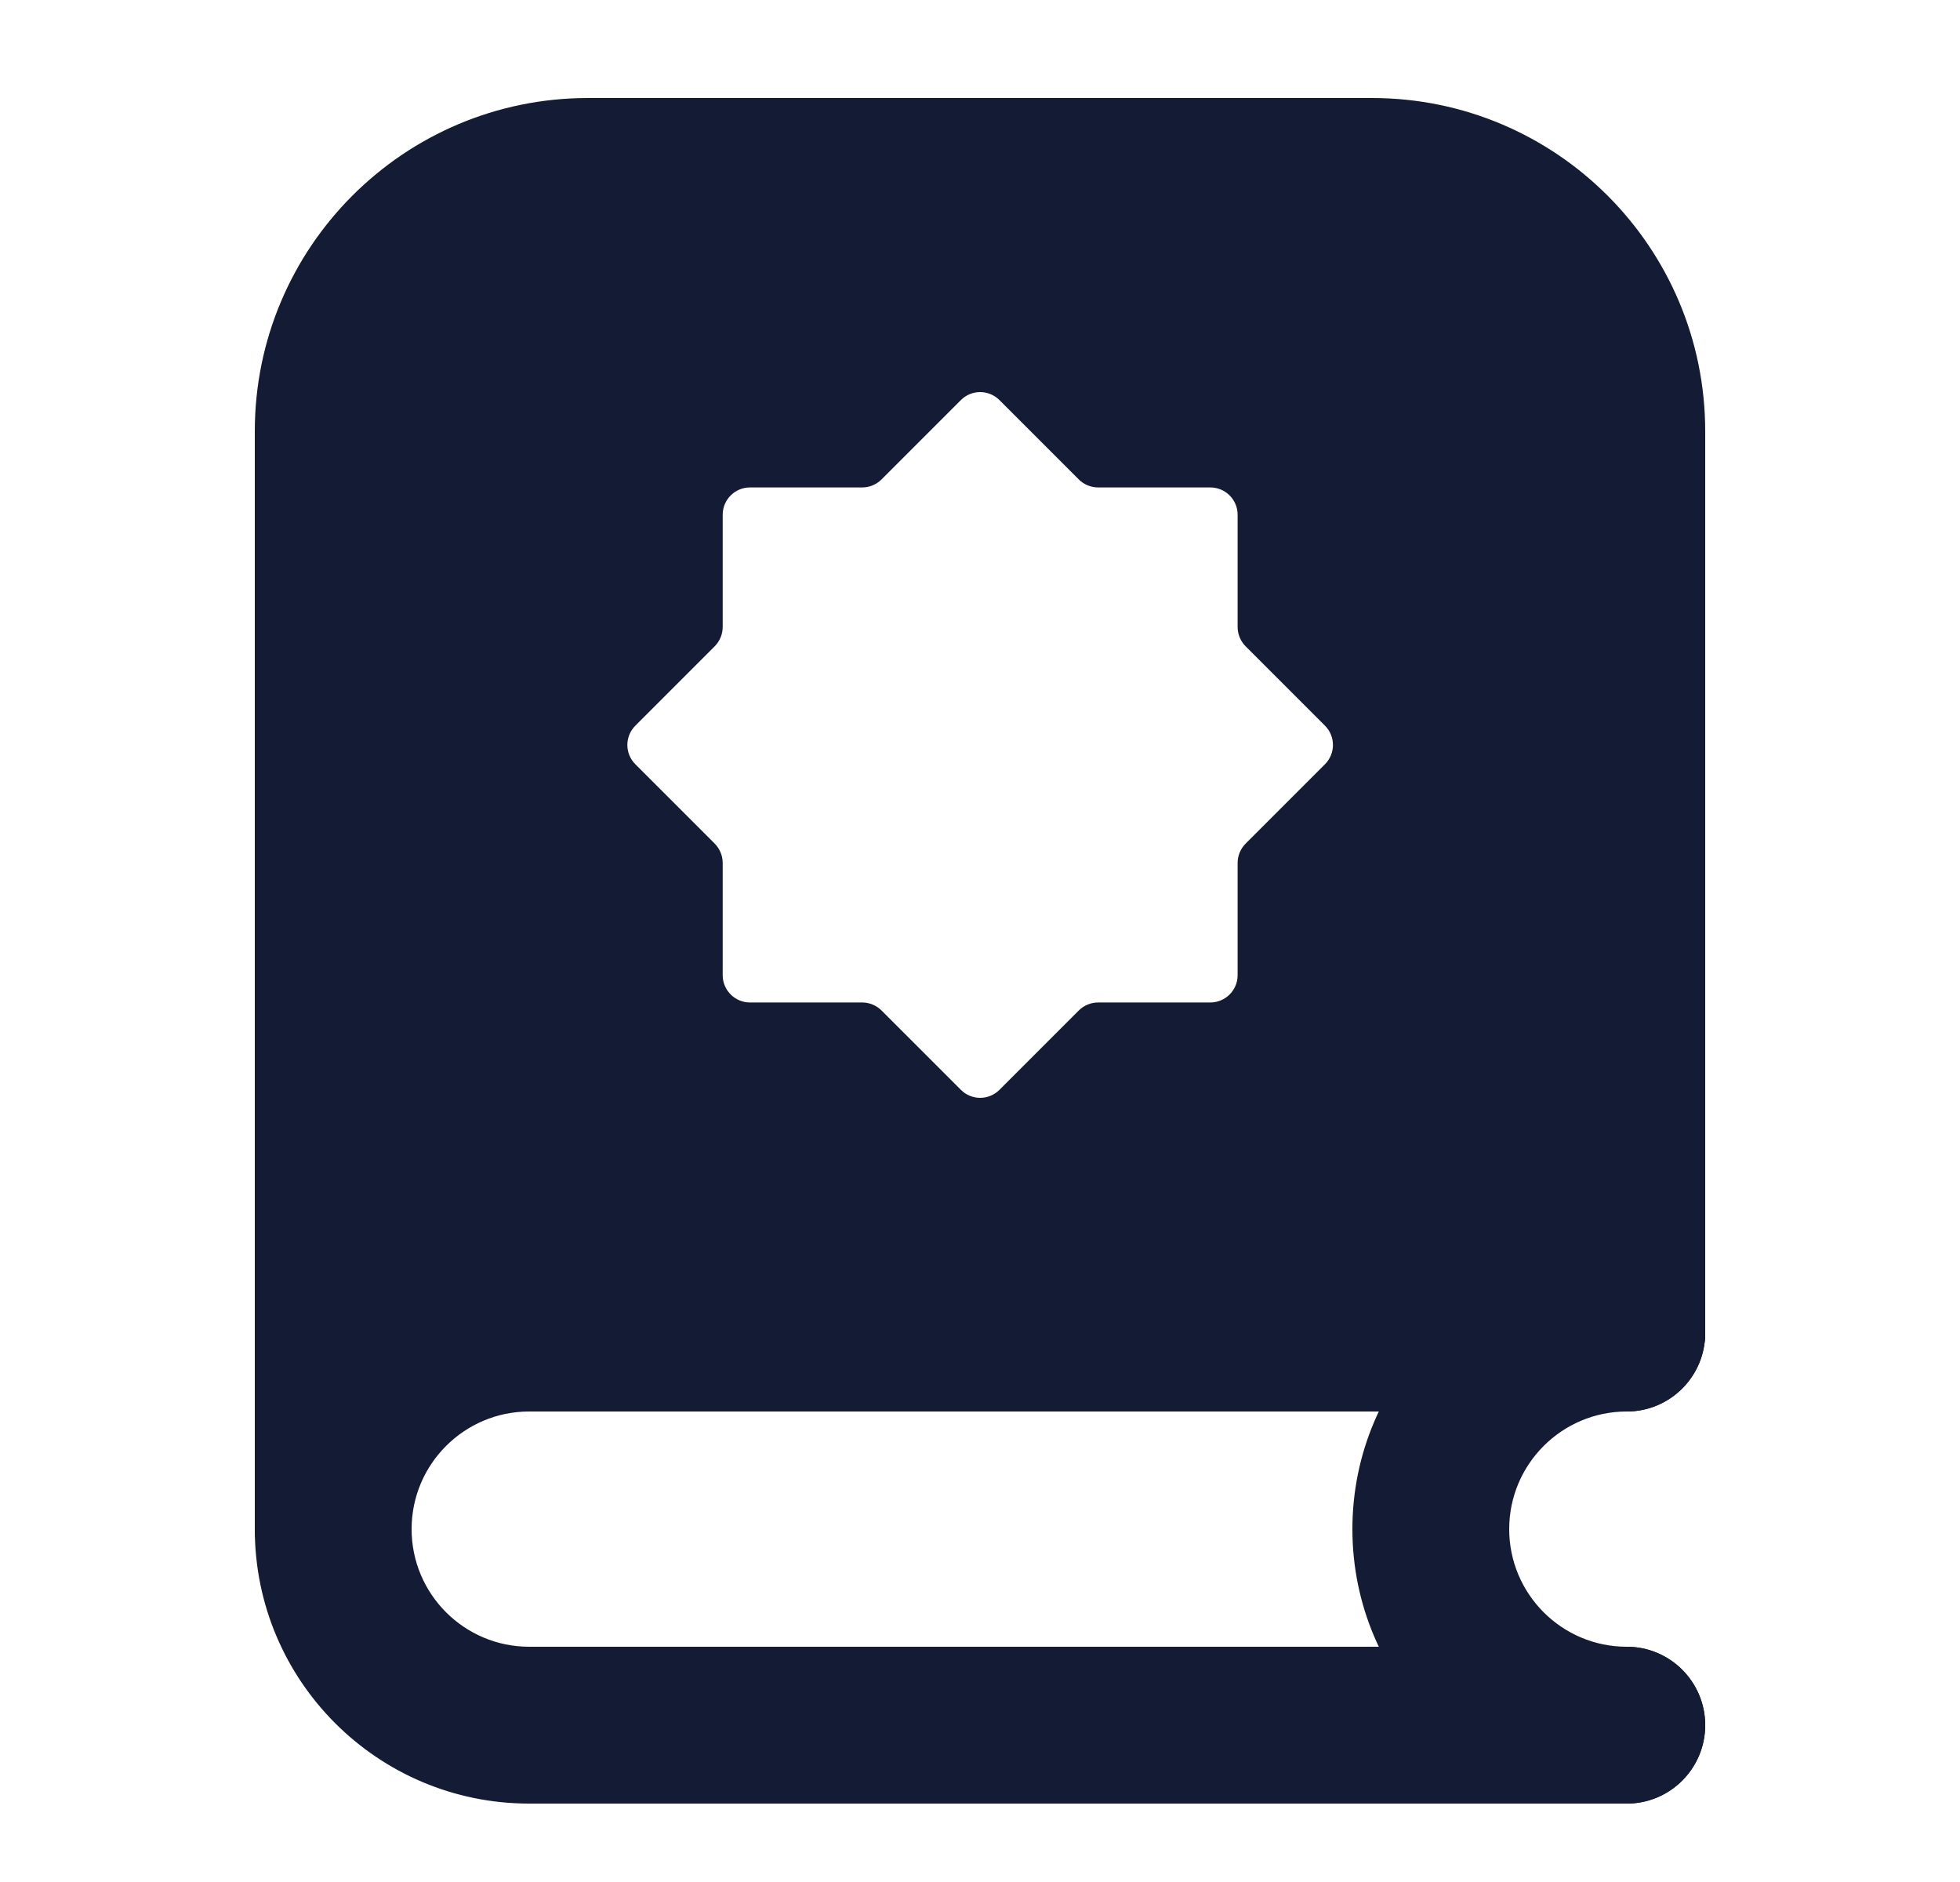 <svg width="25" height="24" viewBox="0 0 25 24" fill="none" xmlns="http://www.w3.org/2000/svg">
<path fill-rule="evenodd" clip-rule="evenodd" d="M17.25 19.5C17.25 17.567 18.817 16 20.75 16C21.302 16 21.75 16.448 21.75 17C21.75 17.552 21.302 18 20.75 18C19.922 18 19.25 18.672 19.25 19.5C19.25 20.328 19.922 21 20.75 21C21.302 21 21.75 21.448 21.75 22C21.75 22.552 21.302 23 20.75 23C18.817 23 17.25 21.433 17.25 19.5Z" fill="#141B34"/>
<path fill-rule="evenodd" clip-rule="evenodd" d="M3.25 19.5C3.25 17.567 4.817 16 6.75 16H20.75C21.302 16 21.75 16.448 21.75 17C21.75 17.552 21.302 18 20.75 18H6.75C5.922 18 5.25 18.672 5.25 19.5C5.25 20.328 5.922 21 6.75 21H20.75C21.302 21 21.75 21.448 21.75 22C21.75 22.552 21.302 23 20.75 23H6.75C4.817 23 3.25 21.433 3.25 19.5Z" fill="#141B34"/>
<path fill-rule="evenodd" clip-rule="evenodd" d="M3.25 19.5L3.25 5.5C3.25 3.153 5.153 1.25 7.5 1.25H17.5C19.847 1.25 21.75 3.153 21.75 5.5L21.75 17C21.75 17.414 21.414 17.75 21 17.75L6.5 17.75C5.534 17.75 4.75 18.534 4.75 19.5C4.75 19.914 4.414 20.25 4 20.25C3.586 20.25 3.25 19.914 3.25 19.5ZM13.76 6.114C13.825 6.179 13.914 6.216 14.007 6.216H15.438C15.63 6.216 15.786 6.372 15.786 6.564V7.995C15.786 8.088 15.823 8.176 15.888 8.242L16.9 9.254C17.036 9.39 17.036 9.61 16.9 9.746L15.888 10.758C15.823 10.824 15.786 10.912 15.786 11.005V12.436C15.786 12.628 15.63 12.784 15.438 12.784L14.007 12.784C13.914 12.784 13.825 12.821 13.76 12.886L12.748 13.898C12.612 14.034 12.392 14.034 12.256 13.898L11.244 12.886C11.178 12.821 11.09 12.784 10.997 12.784H9.566C9.374 12.784 9.218 12.628 9.218 12.436V11.005C9.218 10.912 9.181 10.824 9.116 10.758L8.104 9.746C7.968 9.61 7.968 9.39 8.104 9.254L9.116 8.242C9.181 8.176 9.218 8.088 9.218 7.995V6.564C9.218 6.372 9.374 6.216 9.566 6.216L10.997 6.216C11.09 6.216 11.178 6.179 11.244 6.114L12.256 5.102C12.392 4.966 12.612 4.966 12.748 5.102L13.76 6.114Z" fill="#141B34"/>
</svg>
